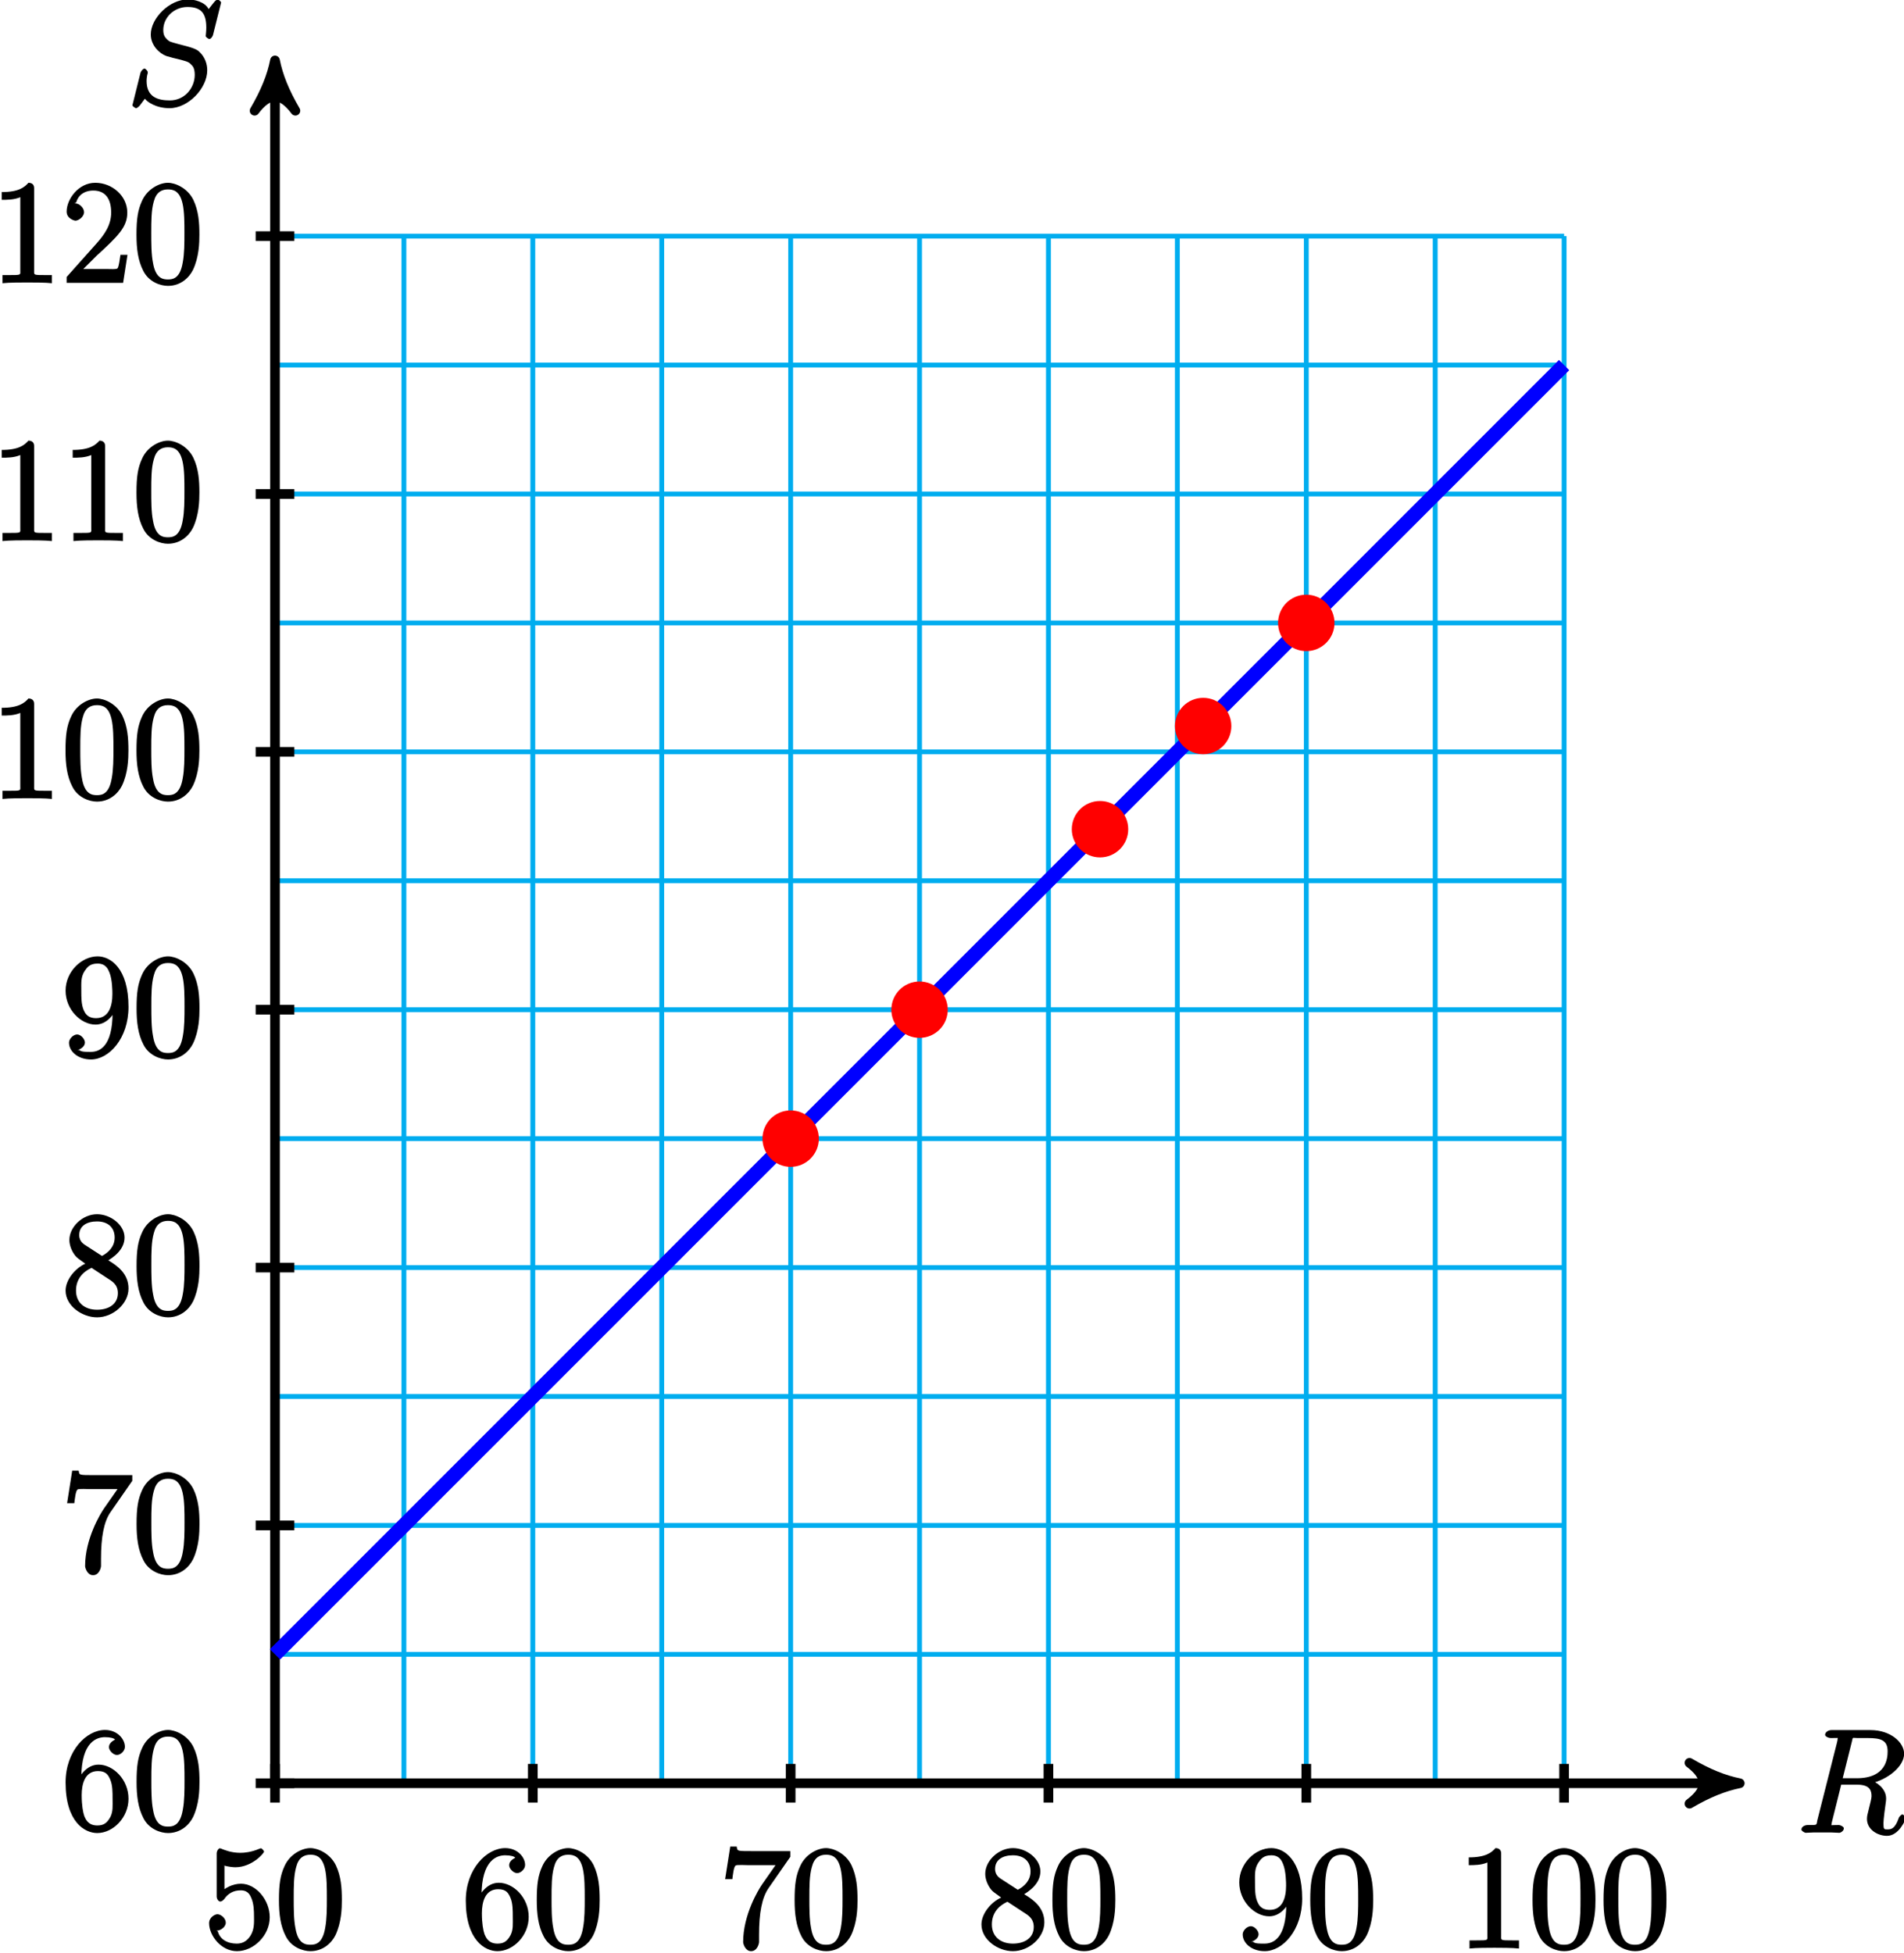 <?xml version="1.0" encoding="UTF-8"?>
<svg xmlns="http://www.w3.org/2000/svg" xmlns:xlink="http://www.w3.org/1999/xlink" width="157pt" height="161pt" viewBox="0 0 157 161" version="1.1">
<defs>
<g>
<symbol overflow="visible" id="glyph0-0">
<path style="stroke:none;" d=""/>
</symbol>
<symbol overflow="visible" id="glyph0-1">
<path style="stroke:none;" d="M 4.547 -7.5 C 4.656 -7.938 4.547 -7.812 5.016 -7.812 L 5.875 -7.812 C 6.906 -7.812 7.5 -7.656 7.5 -6.719 C 7.5 -6.109 7.359 -4.5 4.953 -4.5 L 3.797 -4.5 Z M 6.062 -4.062 C 7.547 -4.391 8.859 -5.484 8.859 -6.516 C 8.859 -7.453 7.75 -8.469 6.094 -8.469 L 2.859 -8.469 C 2.625 -8.469 2.344 -8.312 2.344 -8.078 C 2.344 -7.953 2.594 -7.812 2.828 -7.812 C 3.531 -7.812 3.375 -7.859 3.375 -7.734 C 3.375 -7.703 3.375 -7.641 3.328 -7.453 L 1.703 -1.031 C 1.609 -0.609 1.75 -0.641 0.922 -0.641 C 0.641 -0.641 0.391 -0.484 0.391 -0.266 C 0.391 -0.141 0.688 0 0.734 0 C 0.938 0 1.188 -0.031 1.422 -0.031 L 2.828 -0.031 C 3.047 -0.031 3.297 0 3.516 0 C 3.609 0 3.891 -0.141 3.891 -0.375 C 3.891 -0.484 3.641 -0.641 3.453 -0.641 C 2.719 -0.641 2.875 -0.578 2.875 -0.703 C 2.875 -0.719 2.875 -0.797 2.906 -0.891 L 3.672 -3.969 L 4.984 -3.969 C 6.125 -3.969 6.172 -3.391 6.172 -3 C 6.172 -2.828 6.047 -2.359 5.969 -2.047 C 5.828 -1.5 5.797 -1.359 5.797 -1.141 C 5.797 -0.281 6.656 0.25 7.453 0.25 C 8.422 0.25 9 -1.078 9 -1.25 C 9 -1.328 8.781 -1.516 8.719 -1.516 C 8.625 -1.516 8.422 -1.297 8.406 -1.188 C 8.109 -0.344 7.797 -0.281 7.5 -0.281 C 7.203 -0.281 7.156 -0.266 7.156 -0.797 C 7.156 -1.094 7.297 -2.172 7.312 -2.234 C 7.375 -2.672 7.375 -2.719 7.375 -2.828 C 7.375 -3.688 6.516 -4.219 6.062 -4.359 Z M 6.062 -4.062 "/>
</symbol>
<symbol overflow="visible" id="glyph0-2">
<path style="stroke:none;" d="M 7.75 -8.453 C 7.75 -8.562 7.5 -8.719 7.484 -8.719 C 7.438 -8.719 7.297 -8.656 7.156 -8.469 C 7.094 -8.391 6.594 -7.766 6.734 -7.906 C 6.422 -8.531 5.516 -8.719 5.016 -8.719 C 3.5 -8.719 1.953 -7.172 1.953 -5.828 C 1.953 -4.922 2.672 -4.25 3.25 -4.047 C 3.375 -4 4.094 -3.812 4.453 -3.734 C 5.062 -3.562 5.094 -3.547 5.344 -3.281 C 5.391 -3.234 5.578 -3.062 5.578 -2.5 C 5.578 -1.391 4.719 -0.391 3.531 -0.391 C 2.547 -0.391 1.609 -0.656 1.609 -2 C 1.609 -2.219 1.656 -2.516 1.703 -2.625 C 1.703 -2.672 1.703 -2.719 1.703 -2.75 C 1.703 -2.797 1.531 -3.016 1.438 -3.016 C 1.328 -3.016 1.141 -2.828 1.094 -2.625 L 0.484 -0.172 C 0.484 -0.172 0.438 -0.016 0.438 0 C 0.438 0.109 0.703 0.25 0.734 0.25 C 0.781 0.25 0.891 0.203 1.047 0.031 L 1.469 -0.531 C 1.656 -0.266 2.391 0.25 3.5 0.25 C 5.047 0.25 6.609 -1.391 6.609 -2.875 C 6.609 -3.375 6.438 -3.938 5.984 -4.375 C 5.734 -4.625 5.422 -4.734 4.312 -5.016 C 3.516 -5.234 3.516 -5.219 3.297 -5.422 C 3.094 -5.625 2.984 -5.797 2.984 -6.203 C 2.984 -7.203 3.844 -8.094 4.984 -8.094 C 6.156 -8.094 6.531 -7.516 6.531 -6.391 C 6.531 -6.078 6.484 -5.75 6.484 -5.703 C 6.484 -5.594 6.734 -5.453 6.781 -5.453 C 6.891 -5.453 7.047 -5.625 7.094 -5.828 Z M 7.75 -8.453 "/>
</symbol>
<symbol overflow="visible" id="glyph1-0">
<path style="stroke:none;" d=""/>
</symbol>
<symbol overflow="visible" id="glyph1-1">
<path style="stroke:none;" d="M 1.531 -6.844 C 2.047 -6.688 2.469 -6.672 2.594 -6.672 C 3.938 -6.672 4.953 -7.812 4.953 -7.969 C 4.953 -8.016 4.781 -8.234 4.703 -8.234 C 4.688 -8.234 4.656 -8.234 4.547 -8.188 C 3.891 -7.906 3.312 -7.859 3 -7.859 C 2.219 -7.859 1.656 -8.109 1.422 -8.203 C 1.344 -8.234 1.312 -8.234 1.297 -8.234 C 1.203 -8.234 1.047 -8.016 1.047 -7.812 L 1.047 -4.266 C 1.047 -4.047 1.203 -3.844 1.344 -3.844 C 1.406 -3.844 1.531 -3.891 1.656 -4.031 C 1.984 -4.516 2.438 -4.766 3.031 -4.766 C 3.672 -4.766 3.812 -4.328 3.906 -4.125 C 4.109 -3.656 4.125 -3.078 4.125 -2.625 C 4.125 -2.156 4.172 -1.594 3.844 -1.047 C 3.578 -0.625 3.234 -0.375 2.703 -0.375 C 1.906 -0.375 1.297 -0.75 1.141 -1.391 C 0.984 -1.453 1.047 -1.453 1.109 -1.453 C 1.312 -1.453 1.797 -1.703 1.797 -2.109 C 1.797 -2.453 1.406 -2.797 1.109 -2.797 C 0.891 -2.797 0.422 -2.531 0.422 -2.062 C 0.422 -1.047 1.406 0.25 2.719 0.25 C 4.078 0.25 5.422 -1.031 5.422 -2.547 C 5.422 -3.969 4.297 -5.312 3.047 -5.312 C 2.359 -5.312 1.719 -4.953 1.406 -4.625 L 1.688 -4.516 L 1.688 -6.797 Z M 1.531 -6.844 "/>
</symbol>
<symbol overflow="visible" id="glyph1-2">
<path style="stroke:none;" d="M 5.516 -3.969 C 5.516 -4.953 5.453 -5.922 5.016 -6.844 C 4.531 -7.828 3.516 -8.25 2.922 -8.25 C 2.234 -8.25 1.219 -7.75 0.781 -6.75 C 0.438 -6 0.328 -5.266 0.328 -3.969 C 0.328 -2.812 0.453 -1.828 0.891 -0.984 C 1.344 -0.078 2.297 0.25 2.922 0.25 C 3.953 0.25 4.656 -0.406 4.984 -1.062 C 5.484 -2.109 5.516 -3.281 5.516 -3.969 Z M 2.922 -0.281 C 2.531 -0.281 1.906 -0.344 1.688 -1.656 C 1.547 -2.359 1.547 -3.281 1.547 -4.109 C 1.547 -5.094 1.547 -5.969 1.75 -6.688 C 1.953 -7.484 2.406 -7.703 2.922 -7.703 C 3.375 -7.703 3.891 -7.578 4.125 -6.547 C 4.281 -5.875 4.281 -4.922 4.281 -4.109 C 4.281 -3.312 4.281 -2.406 4.141 -1.672 C 3.922 -0.359 3.328 -0.281 2.922 -0.281 Z M 2.922 -0.281 "/>
</symbol>
<symbol overflow="visible" id="glyph1-3">
<path style="stroke:none;" d="M 1.625 -4.297 C 1.625 -7.328 2.938 -7.656 3.578 -7.656 C 4.016 -7.656 4.328 -7.562 4.391 -7.469 C 4.531 -7.469 3.906 -7.312 3.906 -6.828 C 3.906 -6.562 4.25 -6.188 4.562 -6.188 C 4.859 -6.188 5.219 -6.516 5.219 -6.859 C 5.219 -7.484 4.609 -8.25 3.578 -8.25 C 2.062 -8.25 0.328 -6.547 0.328 -3.922 C 0.328 -0.641 1.922 0.25 2.938 0.25 C 4.25 0.25 5.516 -1.031 5.516 -2.578 C 5.516 -4.172 4.25 -5.391 3.047 -5.391 C 1.984 -5.391 1.422 -4.312 1.297 -3.984 L 1.625 -3.984 Z M 2.938 -0.375 C 2.188 -0.375 1.984 -0.891 1.875 -1.141 C 1.766 -1.453 1.656 -2.031 1.656 -2.875 C 1.656 -3.812 1.922 -4.859 3 -4.859 C 3.656 -4.859 3.844 -4.547 4.016 -4.141 C 4.203 -3.703 4.203 -3.109 4.203 -2.594 C 4.203 -1.984 4.25 -1.547 4.031 -1.094 C 3.734 -0.531 3.422 -0.375 2.938 -0.375 Z M 2.938 -0.375 "/>
</symbol>
<symbol overflow="visible" id="glyph1-4">
<path style="stroke:none;" d="M 5.828 -7.562 L 5.828 -8 L 2.797 -8 C 1.344 -8 1.484 -8 1.406 -8.375 L 0.875 -8.375 L 0.453 -5.688 L 1.047 -5.688 C 1.094 -6.047 1.156 -6.688 1.312 -6.812 C 1.406 -6.891 2.203 -6.844 2.359 -6.844 L 4.609 -6.844 L 3.516 -5.281 C 3.188 -4.812 1.938 -2.75 1.938 -0.5 C 1.938 -0.375 2.109 0.25 2.594 0.25 C 3.094 0.25 3.25 -0.359 3.25 -0.516 L 3.25 -1.109 C 3.25 -2.891 3.484 -4.172 4.047 -4.969 L 5.828 -7.531 Z M 5.828 -7.562 "/>
</symbol>
<symbol overflow="visible" id="glyph1-5">
<path style="stroke:none;" d="M 3.672 -4.344 C 4.266 -4.672 5.188 -5.328 5.188 -6.328 C 5.188 -7.375 4.031 -8.25 2.922 -8.25 C 1.75 -8.25 0.641 -7.219 0.641 -6.125 C 0.641 -5.719 0.812 -5.219 1.141 -4.812 C 1.281 -4.656 1.297 -4.641 1.953 -4.172 C 1.094 -3.781 0.328 -2.828 0.328 -1.953 C 0.328 -0.688 1.703 0.25 2.922 0.25 C 4.25 0.25 5.516 -0.875 5.516 -2.125 C 5.516 -3.344 4.609 -4 3.844 -4.453 Z M 2.047 -5.641 C 1.891 -5.75 1.453 -5.953 1.453 -6.531 C 1.453 -7.312 2.109 -7.656 2.922 -7.656 C 3.781 -7.656 4.375 -7.188 4.375 -6.328 C 4.375 -5.594 3.891 -5.109 3.328 -4.812 Z M 2.375 -3.891 L 3.828 -2.938 C 4.141 -2.734 4.641 -2.469 4.641 -1.75 C 4.641 -0.844 3.891 -0.375 2.922 -0.375 C 1.906 -0.375 1.188 -0.953 1.188 -1.953 C 1.188 -2.875 1.719 -3.484 2.469 -3.828 Z M 2.375 -3.891 "/>
</symbol>
<symbol overflow="visible" id="glyph1-6">
<path style="stroke:none;" d="M 4.203 -3.625 C 4.203 -0.797 3.125 -0.375 2.406 -0.375 C 2.109 -0.375 1.594 -0.359 1.469 -0.531 L 1.25 -0.531 C 1.344 -0.5 1.922 -0.719 1.922 -1.156 C 1.922 -1.422 1.594 -1.812 1.281 -1.812 C 0.969 -1.812 0.609 -1.453 0.609 -1.141 C 0.609 -0.391 1.375 0.25 2.422 0.25 C 3.906 0.25 5.516 -1.484 5.516 -4.078 C 5.516 -7.297 4.016 -8.25 2.969 -8.25 C 1.656 -8.25 0.328 -7 0.328 -5.422 C 0.328 -3.844 1.609 -2.625 2.797 -2.625 C 3.688 -2.625 4.297 -3.406 4.531 -4.016 L 4.203 -4.016 Z M 2.844 -3.156 C 2.094 -3.156 1.922 -3.609 1.812 -3.844 C 1.625 -4.297 1.625 -4.859 1.625 -5.406 C 1.625 -6.078 1.578 -6.531 1.891 -7.031 C 2.109 -7.344 2.312 -7.656 2.969 -7.656 C 3.641 -7.656 3.828 -7.203 3.938 -6.938 C 4.188 -6.344 4.188 -5.328 4.188 -5.156 C 4.188 -4.141 3.891 -3.156 2.844 -3.156 Z M 2.844 -3.156 "/>
</symbol>
<symbol overflow="visible" id="glyph1-7">
<path style="stroke:none;" d="M 3.594 -7.812 C 3.594 -8.078 3.438 -8.25 3.125 -8.25 C 2.797 -7.875 2.312 -7.484 0.922 -7.484 L 0.922 -6.844 C 1.359 -6.844 1.953 -6.844 2.453 -7.062 L 2.453 -1.062 C 2.453 -0.641 2.578 -0.641 1.531 -0.641 L 0.984 -0.641 L 0.984 0.031 C 1.484 -0.031 2.641 -0.031 3.031 -0.031 C 3.438 -0.031 4.578 -0.031 5.062 0.031 L 5.062 -0.641 L 4.531 -0.641 C 3.484 -0.641 3.594 -0.641 3.594 -1.062 Z M 3.594 -7.812 "/>
</symbol>
<symbol overflow="visible" id="glyph1-8">
<path style="stroke:none;" d="M 5.266 -2.312 L 4.859 -2.312 C 4.797 -1.953 4.75 -1.406 4.625 -1.203 C 4.547 -1.094 3.984 -1.141 3.625 -1.141 L 1.406 -1.141 L 1.516 -0.891 C 1.844 -1.156 2.562 -1.922 2.875 -2.219 C 4.703 -3.891 5.422 -4.609 5.422 -5.797 C 5.422 -7.172 4.172 -8.25 2.781 -8.25 C 1.406 -8.25 0.422 -6.906 0.422 -5.875 C 0.422 -5.266 1.109 -5.125 1.141 -5.125 C 1.406 -5.125 1.859 -5.453 1.859 -5.828 C 1.859 -6.172 1.484 -6.547 1.141 -6.547 C 1.047 -6.547 1.016 -6.547 1.203 -6.609 C 1.359 -7.203 1.859 -7.609 2.625 -7.609 C 3.641 -7.609 4.094 -6.891 4.094 -5.797 C 4.094 -4.781 3.562 -4 2.875 -3.234 L 0.422 -0.484 L 0.422 0 L 5.078 0 L 5.438 -2.312 Z M 5.266 -2.312 "/>
</symbol>
</g>
</defs>
<g id="surface1">
<path style="fill:none;stroke-width:0.399;stroke-linecap:butt;stroke-linejoin:miter;stroke:rgb(0%,67.839%,93.729%);stroke-opacity:1;stroke-miterlimit:10;" d="M 106.296 127.557 L 212.593 127.557 M 106.296 138.185 L 212.593 138.185 M 106.296 148.814 L 212.593 148.814 M 106.296 159.443 L 212.593 159.443 M 106.296 170.072 L 212.593 170.072 M 106.296 180.705 L 212.593 180.705 M 106.296 191.334 L 212.593 191.334 M 106.296 201.963 L 212.593 201.963 M 106.296 212.592 L 212.593 212.592 M 106.296 223.221 L 212.593 223.221 M 106.296 233.853 L 212.593 233.853 M 106.296 244.482 L 212.593 244.482 M 106.296 255.111 L 212.593 255.111 M 106.296 127.557 L 106.296 255.111 M 116.925 127.557 L 116.925 255.111 M 127.554 127.557 L 127.554 255.111 M 138.186 127.557 L 138.186 255.111 M 148.815 127.557 L 148.815 255.111 M 159.444 127.557 L 159.444 255.111 M 170.073 127.557 L 170.073 255.111 M 180.702 127.557 L 180.702 255.111 M 191.335 127.557 L 191.335 255.111 M 201.964 127.557 L 201.964 255.111 M 212.593 127.557 L 212.593 255.111 " transform="matrix(1,0,0,-1,-83.62,274.58)"/>
<path style="fill:none;stroke-width:0.797;stroke-linecap:butt;stroke-linejoin:miter;stroke:rgb(0%,0%,0%);stroke-opacity:1;stroke-miterlimit:10;" d="M 106.296 127.557 L 226.038 127.557 " transform="matrix(1,0,0,-1,-83.62,274.58)"/>
<path style="fill-rule:nonzero;fill:rgb(0%,0%,0%);fill-opacity:1;stroke-width:0.797;stroke-linecap:butt;stroke-linejoin:round;stroke:rgb(0%,0%,0%);stroke-opacity:1;stroke-miterlimit:10;" d="M 1.038 0.001 C -0.259 0.259 -1.556 0.778 -3.107 1.685 C -1.556 0.517 -1.556 -0.518 -3.107 -1.682 C -1.556 -0.776 -0.259 -0.261 1.038 0.001 Z M 1.038 0.001 " transform="matrix(1,0,0,-1,142.419,147.025)"/>
<g style="fill:rgb(0%,0%,0%);fill-opacity:1;">
  <use xlink:href="#glyph0-1" x="148.15" y="151.11"/>
</g>
<path style="fill:none;stroke-width:0.797;stroke-linecap:butt;stroke-linejoin:miter;stroke:rgb(0%,0%,0%);stroke-opacity:1;stroke-miterlimit:10;" d="M 106.296 127.557 L 106.296 268.557 " transform="matrix(1,0,0,-1,-83.62,274.58)"/>
<path style="fill-rule:nonzero;fill:rgb(0%,0%,0%);fill-opacity:1;stroke-width:0.797;stroke-linecap:butt;stroke-linejoin:round;stroke:rgb(0%,0%,0%);stroke-opacity:1;stroke-miterlimit:10;" d="M 1.038 0 C -0.259 0.258 -1.556 0.778 -3.107 1.684 C -1.556 0.52 -1.556 -0.519 -3.107 -1.683 C -1.556 -0.777 -0.259 -0.257 1.038 0 Z M 1.038 0 " transform="matrix(0,-1,-1,0,22.676,6.022)"/>
<g style="fill:rgb(0%,0%,0%);fill-opacity:1;">
  <use xlink:href="#glyph0-2" x="10.48" y="8.67"/>
</g>
<path style="fill:none;stroke-width:0.797;stroke-linecap:butt;stroke-linejoin:miter;stroke:rgb(0%,0%,0%);stroke-opacity:1;stroke-miterlimit:10;" d="M 106.296 129.15 L 106.296 125.963 " transform="matrix(1,0,0,-1,-83.62,274.58)"/>
<g style="fill:rgb(0%,0%,0%);fill-opacity:1;">
  <use xlink:href="#glyph1-1" x="16.82" y="160.62"/>
  <use xlink:href="#glyph1-2" x="22.673" y="160.62"/>
</g>
<path style="fill:none;stroke-width:0.797;stroke-linecap:butt;stroke-linejoin:miter;stroke:rgb(0%,0%,0%);stroke-opacity:1;stroke-miterlimit:10;" d="M 127.554 129.15 L 127.554 125.963 " transform="matrix(1,0,0,-1,-83.62,274.58)"/>
<g style="fill:rgb(0%,0%,0%);fill-opacity:1;">
  <use xlink:href="#glyph1-3" x="38.08" y="160.62"/>
  <use xlink:href="#glyph1-2" x="43.933" y="160.62"/>
</g>
<path style="fill:none;stroke-width:0.797;stroke-linecap:butt;stroke-linejoin:miter;stroke:rgb(0%,0%,0%);stroke-opacity:1;stroke-miterlimit:10;" d="M 148.815 129.15 L 148.815 125.963 " transform="matrix(1,0,0,-1,-83.62,274.58)"/>
<g style="fill:rgb(0%,0%,0%);fill-opacity:1;">
  <use xlink:href="#glyph1-4" x="59.34" y="160.62"/>
  <use xlink:href="#glyph1-2" x="65.193" y="160.62"/>
</g>
<path style="fill:none;stroke-width:0.797;stroke-linecap:butt;stroke-linejoin:miter;stroke:rgb(0%,0%,0%);stroke-opacity:1;stroke-miterlimit:10;" d="M 170.073 129.15 L 170.073 125.963 " transform="matrix(1,0,0,-1,-83.62,274.58)"/>
<g style="fill:rgb(0%,0%,0%);fill-opacity:1;">
  <use xlink:href="#glyph1-5" x="80.6" y="160.62"/>
  <use xlink:href="#glyph1-2" x="86.453" y="160.62"/>
</g>
<path style="fill:none;stroke-width:0.797;stroke-linecap:butt;stroke-linejoin:miter;stroke:rgb(0%,0%,0%);stroke-opacity:1;stroke-miterlimit:10;" d="M 191.335 129.15 L 191.335 125.963 " transform="matrix(1,0,0,-1,-83.62,274.58)"/>
<g style="fill:rgb(0%,0%,0%);fill-opacity:1;">
  <use xlink:href="#glyph1-6" x="101.86" y="160.62"/>
  <use xlink:href="#glyph1-2" x="107.713" y="160.62"/>
</g>
<path style="fill:none;stroke-width:0.797;stroke-linecap:butt;stroke-linejoin:miter;stroke:rgb(0%,0%,0%);stroke-opacity:1;stroke-miterlimit:10;" d="M 212.593 129.15 L 212.593 125.963 " transform="matrix(1,0,0,-1,-83.62,274.58)"/>
<g style="fill:rgb(0%,0%,0%);fill-opacity:1;">
  <use xlink:href="#glyph1-7" x="120.19" y="160.62"/>
  <use xlink:href="#glyph1-2" x="126.043" y="160.62"/>
  <use xlink:href="#glyph1-2" x="131.896" y="160.62"/>
</g>
<path style="fill:none;stroke-width:0.797;stroke-linecap:butt;stroke-linejoin:miter;stroke:rgb(0%,0%,0%);stroke-opacity:1;stroke-miterlimit:10;" d="M 107.89 127.557 L 104.702 127.557 " transform="matrix(1,0,0,-1,-83.62,274.58)"/>
<g style="fill:rgb(0%,0%,0%);fill-opacity:1;">
  <use xlink:href="#glyph1-3" x="5.08" y="150.88"/>
  <use xlink:href="#glyph1-2" x="10.933" y="150.88"/>
</g>
<path style="fill:none;stroke-width:0.797;stroke-linecap:butt;stroke-linejoin:miter;stroke:rgb(0%,0%,0%);stroke-opacity:1;stroke-miterlimit:10;" d="M 107.89 148.814 L 104.702 148.814 " transform="matrix(1,0,0,-1,-83.62,274.58)"/>
<g style="fill:rgb(0%,0%,0%);fill-opacity:1;">
  <use xlink:href="#glyph1-4" x="5.08" y="129.62"/>
  <use xlink:href="#glyph1-2" x="10.933" y="129.62"/>
</g>
<path style="fill:none;stroke-width:0.797;stroke-linecap:butt;stroke-linejoin:miter;stroke:rgb(0%,0%,0%);stroke-opacity:1;stroke-miterlimit:10;" d="M 107.89 170.072 L 104.702 170.072 " transform="matrix(1,0,0,-1,-83.62,274.58)"/>
<g style="fill:rgb(0%,0%,0%);fill-opacity:1;">
  <use xlink:href="#glyph1-5" x="5.08" y="108.36"/>
  <use xlink:href="#glyph1-2" x="10.933" y="108.36"/>
</g>
<path style="fill:none;stroke-width:0.797;stroke-linecap:butt;stroke-linejoin:miter;stroke:rgb(0%,0%,0%);stroke-opacity:1;stroke-miterlimit:10;" d="M 107.89 191.334 L 104.702 191.334 " transform="matrix(1,0,0,-1,-83.62,274.58)"/>
<g style="fill:rgb(0%,0%,0%);fill-opacity:1;">
  <use xlink:href="#glyph1-6" x="5.08" y="87.1"/>
  <use xlink:href="#glyph1-2" x="10.933" y="87.1"/>
</g>
<path style="fill:none;stroke-width:0.797;stroke-linecap:butt;stroke-linejoin:miter;stroke:rgb(0%,0%,0%);stroke-opacity:1;stroke-miterlimit:10;" d="M 107.89 212.592 L 104.702 212.592 " transform="matrix(1,0,0,-1,-83.62,274.58)"/>
<g style="fill:rgb(0%,0%,0%);fill-opacity:1;">
  <use xlink:href="#glyph1-7" x="-0.78" y="65.84"/>
  <use xlink:href="#glyph1-2" x="5.073" y="65.84"/>
  <use xlink:href="#glyph1-2" x="10.926" y="65.84"/>
</g>
<path style="fill:none;stroke-width:0.797;stroke-linecap:butt;stroke-linejoin:miter;stroke:rgb(0%,0%,0%);stroke-opacity:1;stroke-miterlimit:10;" d="M 107.89 233.853 L 104.702 233.853 " transform="matrix(1,0,0,-1,-83.62,274.58)"/>
<g style="fill:rgb(0%,0%,0%);fill-opacity:1;">
  <use xlink:href="#glyph1-7" x="-0.78" y="44.58"/>
  <use xlink:href="#glyph1-7" x="5.073" y="44.58"/>
  <use xlink:href="#glyph1-2" x="10.926" y="44.58"/>
</g>
<path style="fill:none;stroke-width:0.797;stroke-linecap:butt;stroke-linejoin:miter;stroke:rgb(0%,0%,0%);stroke-opacity:1;stroke-miterlimit:10;" d="M 107.89 255.111 L 104.702 255.111 " transform="matrix(1,0,0,-1,-83.62,274.58)"/>
<g style="fill:rgb(0%,0%,0%);fill-opacity:1;">
  <use xlink:href="#glyph1-7" x="-0.78" y="23.32"/>
  <use xlink:href="#glyph1-8" x="5.073" y="23.32"/>
  <use xlink:href="#glyph1-2" x="10.926" y="23.32"/>
</g>
<path style="fill:none;stroke-width:1.196;stroke-linecap:butt;stroke-linejoin:miter;stroke:rgb(0%,0%,100%);stroke-opacity:1;stroke-miterlimit:10;" d="M 106.296 138.185 L 212.593 244.482 " transform="matrix(1,0,0,-1,-83.62,274.58)"/>
<path style="fill-rule:nonzero;fill:rgb(100%,0%,0%);fill-opacity:1;stroke-width:0.399;stroke-linecap:butt;stroke-linejoin:miter;stroke:rgb(100%,0%,0%);stroke-opacity:1;stroke-miterlimit:10;" d="M 150.94 180.705 C 150.94 181.877 149.987 182.83 148.815 182.83 C 147.64 182.83 146.69 181.877 146.69 180.705 C 146.69 179.529 147.64 178.576 148.815 178.576 C 149.987 178.576 150.94 179.529 150.94 180.705 Z M 150.94 180.705 " transform="matrix(1,0,0,-1,-83.62,274.58)"/>
<path style="fill-rule:nonzero;fill:rgb(100%,0%,0%);fill-opacity:1;stroke-width:0.399;stroke-linecap:butt;stroke-linejoin:miter;stroke:rgb(100%,0%,0%);stroke-opacity:1;stroke-miterlimit:10;" d="M 161.569 191.334 C 161.569 192.506 160.62 193.459 159.444 193.459 C 158.268 193.459 157.319 192.506 157.319 191.334 C 157.319 190.158 158.268 189.209 159.444 189.209 C 160.62 189.209 161.569 190.158 161.569 191.334 Z M 161.569 191.334 " transform="matrix(1,0,0,-1,-83.62,274.58)"/>
<path style="fill-rule:nonzero;fill:rgb(100%,0%,0%);fill-opacity:1;stroke-width:0.399;stroke-linecap:butt;stroke-linejoin:miter;stroke:rgb(100%,0%,0%);stroke-opacity:1;stroke-miterlimit:10;" d="M 176.452 206.213 C 176.452 207.389 175.499 208.342 174.327 208.342 C 173.151 208.342 172.198 207.389 172.198 206.213 C 172.198 205.041 173.151 204.088 174.327 204.088 C 175.499 204.088 176.452 205.041 176.452 206.213 Z M 176.452 206.213 " transform="matrix(1,0,0,-1,-83.62,274.58)"/>
<path style="fill-rule:nonzero;fill:rgb(100%,0%,0%);fill-opacity:1;stroke-width:0.399;stroke-linecap:butt;stroke-linejoin:miter;stroke:rgb(100%,0%,0%);stroke-opacity:1;stroke-miterlimit:10;" d="M 184.956 214.717 C 184.956 215.893 184.003 216.846 182.831 216.846 C 181.655 216.846 180.702 215.893 180.702 214.717 C 180.702 213.545 181.655 212.592 182.831 212.592 C 184.003 212.592 184.956 213.545 184.956 214.717 Z M 184.956 214.717 " transform="matrix(1,0,0,-1,-83.62,274.58)"/>
<path style="fill-rule:nonzero;fill:rgb(100%,0%,0%);fill-opacity:1;stroke-width:0.399;stroke-linecap:butt;stroke-linejoin:miter;stroke:rgb(100%,0%,0%);stroke-opacity:1;stroke-miterlimit:10;" d="M 193.46 223.221 C 193.46 224.396 192.507 225.35 191.335 225.35 C 190.159 225.35 189.206 224.396 189.206 223.221 C 189.206 222.049 190.159 221.096 191.335 221.096 C 192.507 221.096 193.46 222.049 193.46 223.221 Z M 193.46 223.221 " transform="matrix(1,0,0,-1,-83.62,274.58)"/>
</g>
</svg>
